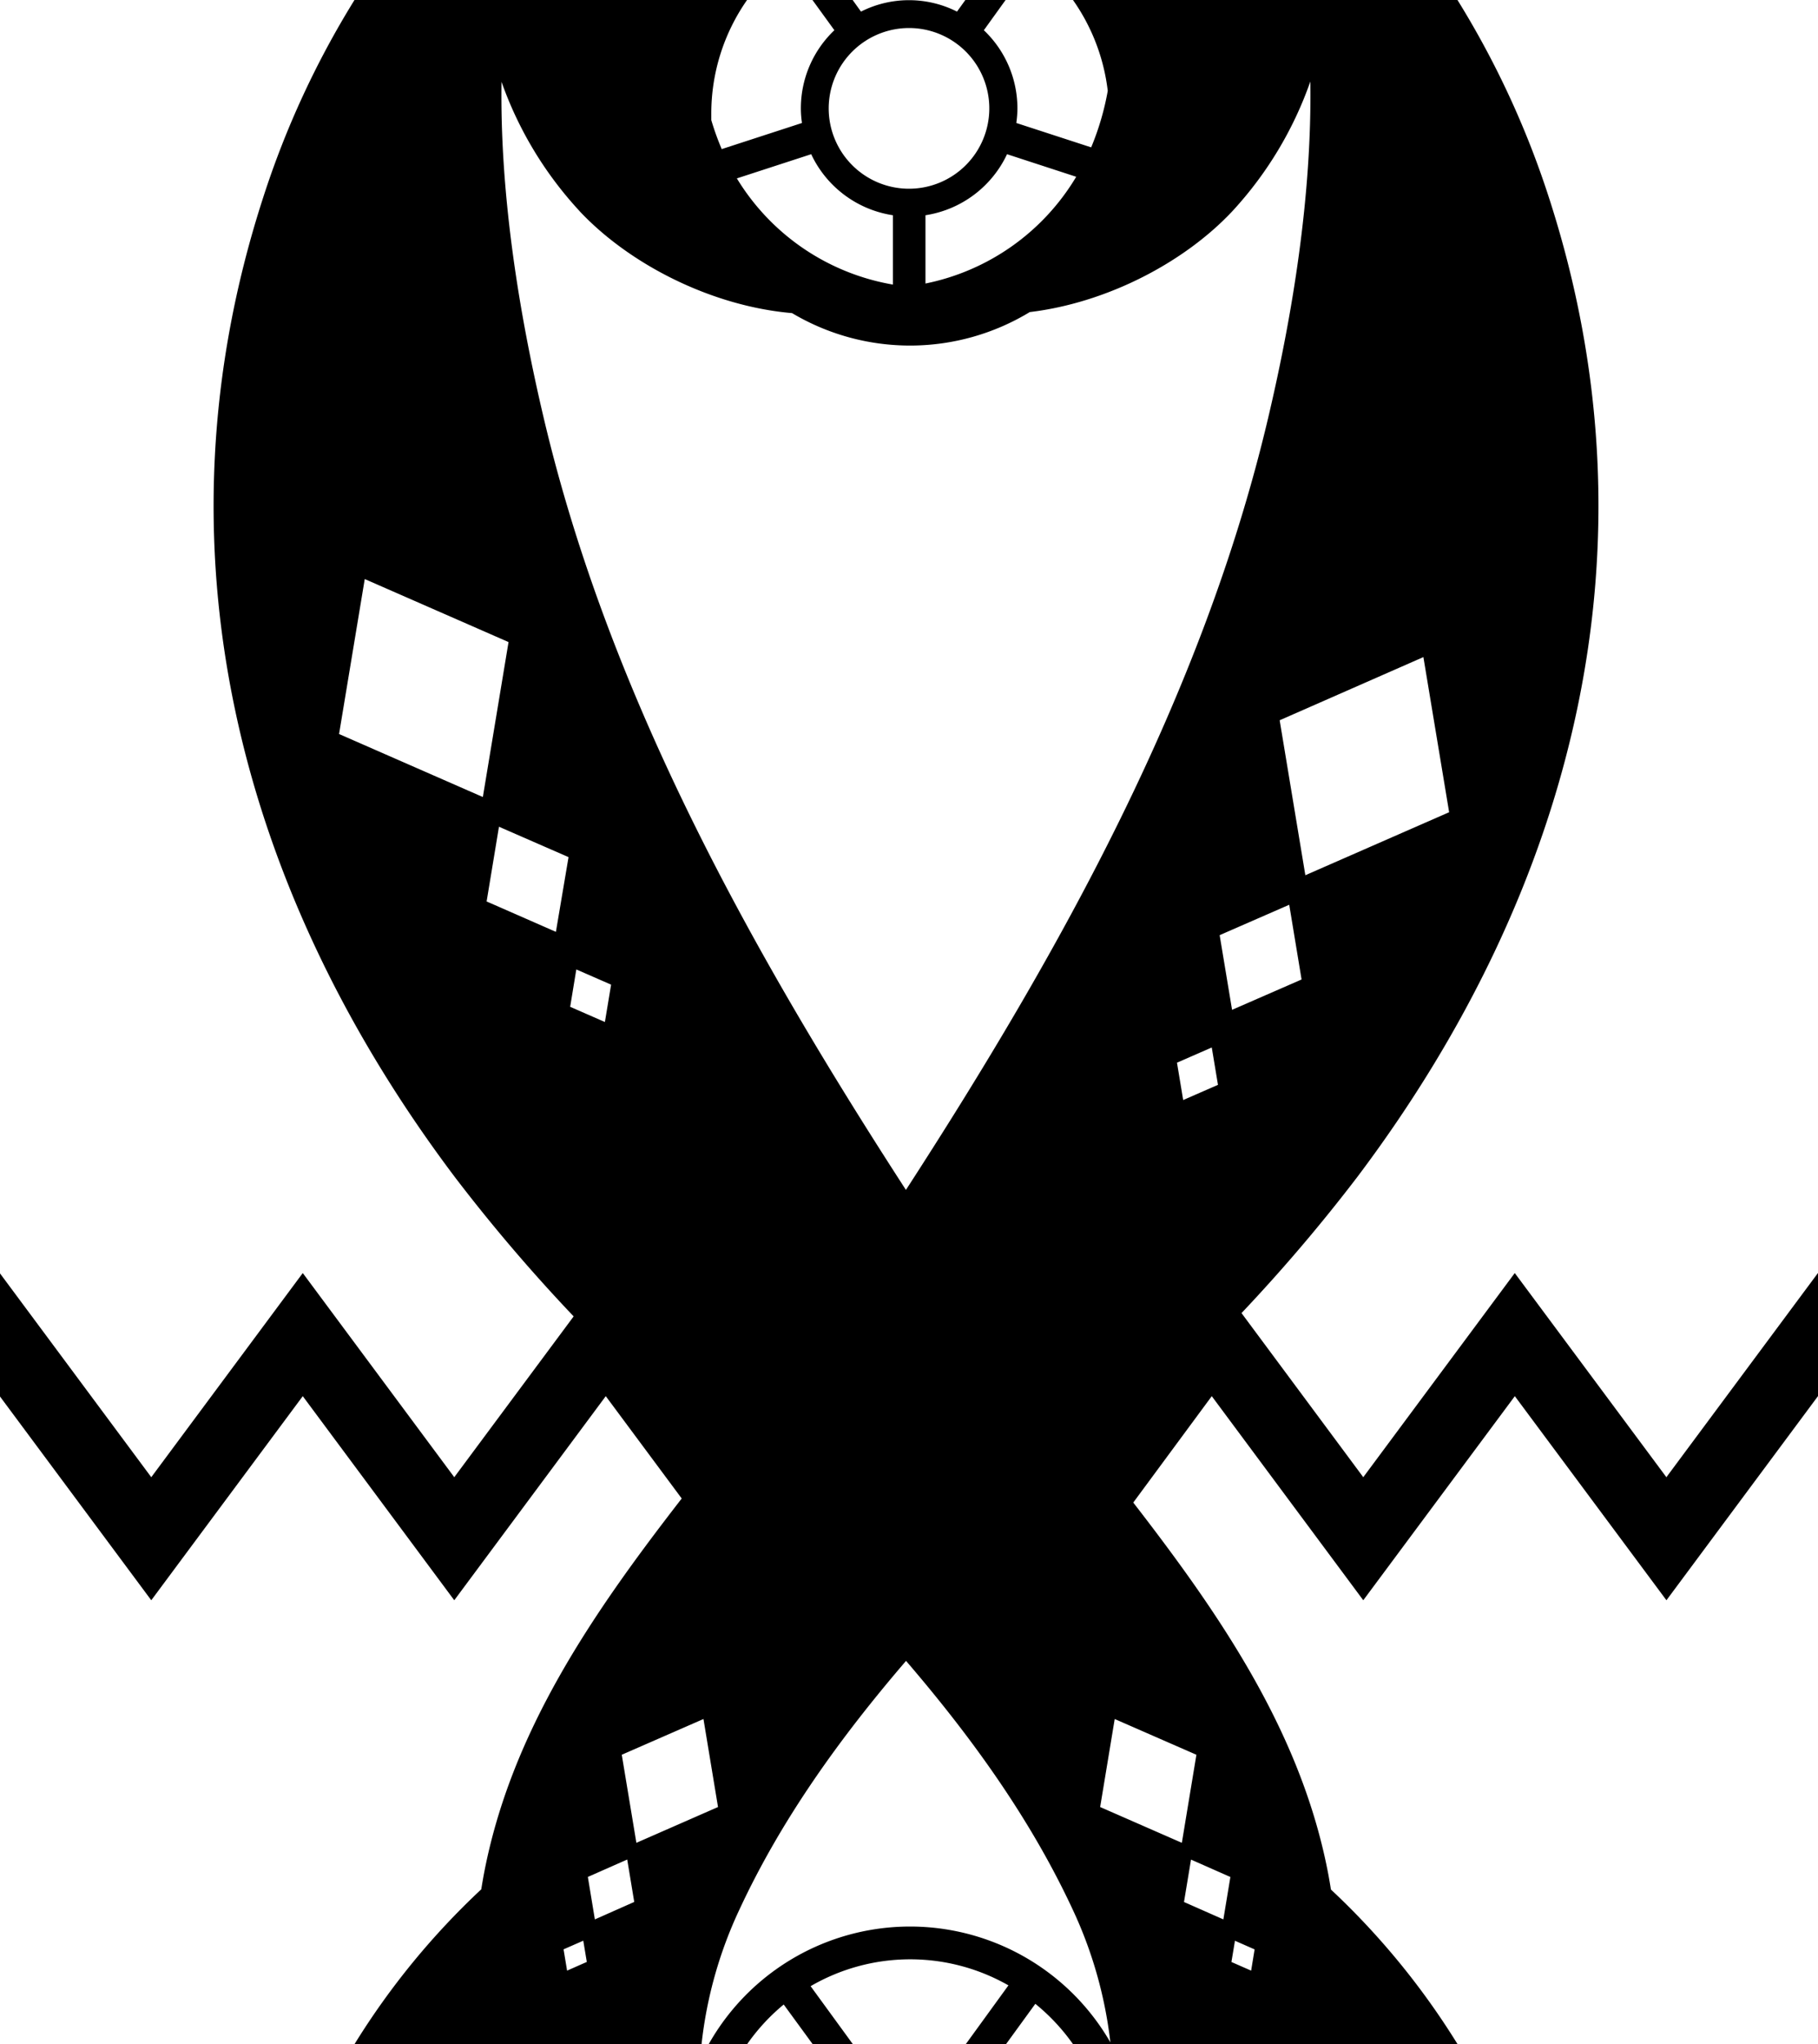 <svg xmlns="http://www.w3.org/2000/svg" viewBox="0 0 313.56 352.32"><defs><style>.cls-1{fill:none;}</style></defs><g id="Laag_2" data-name="Laag 2"><g id="Layer_1" data-name="Layer 1"><path class="cls-1" d="M93.8,72.1c11.33,48,35.9,92,62.46,133,26.56-41,51.13-85,62.46-133,4.22-17.87,7.58-38.36,7.29-58A64.2,64.2,0,0,1,212.6,36.34c-8.31,8.88-21.7,15.86-35,17.45a39.82,39.82,0,0,1-41,.18c-13.86-1.19-28-8.38-36.7-17.63A64.2,64.2,0,0,1,86.51,14.05C86.22,33.74,89.58,54.23,93.8,72.1Z"/><path class="cls-1" d="M154,49.05V37.1a18.67,18.67,0,0,1-14.07-10.52l-12.84,4.17A39.29,39.29,0,0,0,154,49.05Z"/><circle class="cls-1" cx="156.78" cy="18.68" r="13.85"/><polygon class="cls-1" points="62.91 99.81 58.48 126.52 83.28 137.38 87.71 110.67 62.91 99.81"/><polygon class="cls-1" points="209.02 180.55 203.04 183.17 204.11 189.6 210.09 186.99 209.02 180.55"/><polygon class="cls-1" points="225.14 150.83 249.94 139.97 245.51 113.25 220.71 124.12 225.14 150.83"/><polygon class="cls-1" points="83.93 155.38 95.89 160.62 98.02 147.74 86.06 142.5 83.93 155.38"/><polygon class="cls-1" points="210.41 161.19 212.54 174.06 224.49 168.83 222.36 155.95 210.41 161.19"/><path class="cls-1" d="M159.59,37.1V48.87a39.37,39.37,0,0,0,26-18.4l-12-3.89A18.69,18.69,0,0,1,159.59,37.1Z"/><polygon class="cls-1" points="212.36 338.18 215.76 339.67 216.36 336.01 212.97 334.52 212.36 338.18"/><polygon class="cls-1" points="204.18 327.86 210.97 330.84 212.18 323.52 205.39 320.55 204.18 327.86"/><polygon class="cls-1" points="189.72 311.47 203.81 317.64 206.32 302.46 192.24 296.3 189.72 311.47"/><polygon class="cls-1" points="101.39 323.52 102.6 330.84 109.39 327.86 108.18 320.55 101.39 323.52"/><polygon class="cls-1" points="107.24 302.46 109.75 317.64 123.84 311.47 121.33 296.3 107.24 302.46"/><polygon class="cls-1" points="97.2 336.01 97.81 339.67 101.2 338.18 100.6 334.52 97.2 336.01"/><polygon class="cls-1" points="105.38 169.72 99.4 167.1 98.34 173.54 104.31 176.16 105.38 169.72"/><path d="M313.54,219.44l-26.13,35.18-26.15-35.19-26.13,35.19-21-28.29a291.49,291.49,0,0,0,19.95-23.43c37.46-49.7,52.58-108.66,33.08-168.82A155.06,155.06,0,0,0,251.38,0H185.06a34.14,34.14,0,0,1,6,15.66,46.46,46.46,0,0,1-2.86,9.74l-12.91-4.2a18.91,18.91,0,0,0,.19-2.52,18.57,18.57,0,0,0-5.79-13.47L173.44,0H166.5l-1.44,2A18.39,18.39,0,0,0,148.5,2l-1.44-2h-6.93l3.78,5.21a18.56,18.56,0,0,0-5.78,13.47,17.38,17.38,0,0,0,.19,2.52l-13.84,4.5a45.45,45.45,0,0,1-1.8-5c0-.36,0-.73,0-1.09A34.13,34.13,0,0,1,128.85,0H61.14A154.57,154.57,0,0,0,45.38,34.08C25.87,94.24,41,153.2,78.46,202.9a292.44,292.44,0,0,0,20.48,24L78.35,254.62,52.22,219.43,26.09,254.62,0,219.49v21.22l26.09,35.12,26.13-35.18,26.13,35.18,26.13-35.18,13.1,17.64c-15.35,19.79-29.56,40.3-34.17,65-.14.78-.28,1.57-.4,2.36a129.94,129.94,0,0,0-21.87,26.7H121a73.11,73.11,0,0,1,6.54-23.22c7.21-15.51,17.3-29.55,28.73-42.85,11.43,13.3,21.52,27.34,28.74,42.85a73.71,73.71,0,0,1,6.5,22.9,39.88,39.88,0,0,0-69.28.32h6.63a34.46,34.46,0,0,1,6.31-6.84l5,6.84h6.93l-7.29-10a34.19,34.19,0,0,1,34.12-.14l-7.39,10.18h6.94l5.09-7a34.77,34.77,0,0,1,6.53,7h66.32a129.94,129.94,0,0,0-21.87-26.7c-.12-.79-.26-1.58-.4-2.36-4.56-24.41-18.52-44.75-33.69-64.34L209,240.65l26.13,35.18,26.14-35.18,26.15,35.18,26.14-35.19V219.46ZM203,183.17l6-2.62,1.07,6.44-6,2.62Zm9.5-9.11-2.14-12.87,12-5.24,2.13,12.88Zm33-60.8L249.94,140l-24.8,10.86-4.43-26.71ZM185.62,30.47a39.37,39.37,0,0,1-26,18.4V37.1a18.69,18.69,0,0,0,14.07-10.52ZM156.78,4.83a13.85,13.85,0,1,1-13.85,13.85A13.87,13.87,0,0,1,156.78,4.83ZM139.91,26.58A18.67,18.67,0,0,0,154,37.1V49.05a39.29,39.29,0,0,1-26.91-18.3Zm-40,9.76c8.66,9.25,22.84,16.44,36.7,17.63a39.82,39.82,0,0,0,41-.18c13.32-1.59,26.71-8.57,35-17.45A64.2,64.2,0,0,0,226,14.05c.29,19.69-3.07,40.18-7.29,58.05-11.33,48-35.9,92-62.46,133-26.56-41-51.13-85-62.46-133-4.22-17.87-7.58-38.36-7.29-58A64.2,64.2,0,0,0,99.92,36.34ZM58.48,126.52l4.43-26.71,24.8,10.86-4.43,26.71Zm37.4,34.1-11.95-5.24,2.13-12.88,12,5.24Zm2.46,12.92,1.06-6.44,6,2.62-1.07,6.44Zm-.53,166.13L97.2,336l3.4-1.49.61,3.66Zm4.79-8.83-1.21-7.32,6.79-3,1.21,7.31Zm7.16-13.2-2.52-15.18,14.09-6.16,2.51,15.17ZM211,330.84l-6.79-3,1.21-7.31,6.79,3Zm4.79,8.83-3.4-1.49.61-3.66,3.39,1.49Zm-9.44-37.21-2.51,15.18-14.09-6.17,2.51-15.17Z"/></g></g></svg>